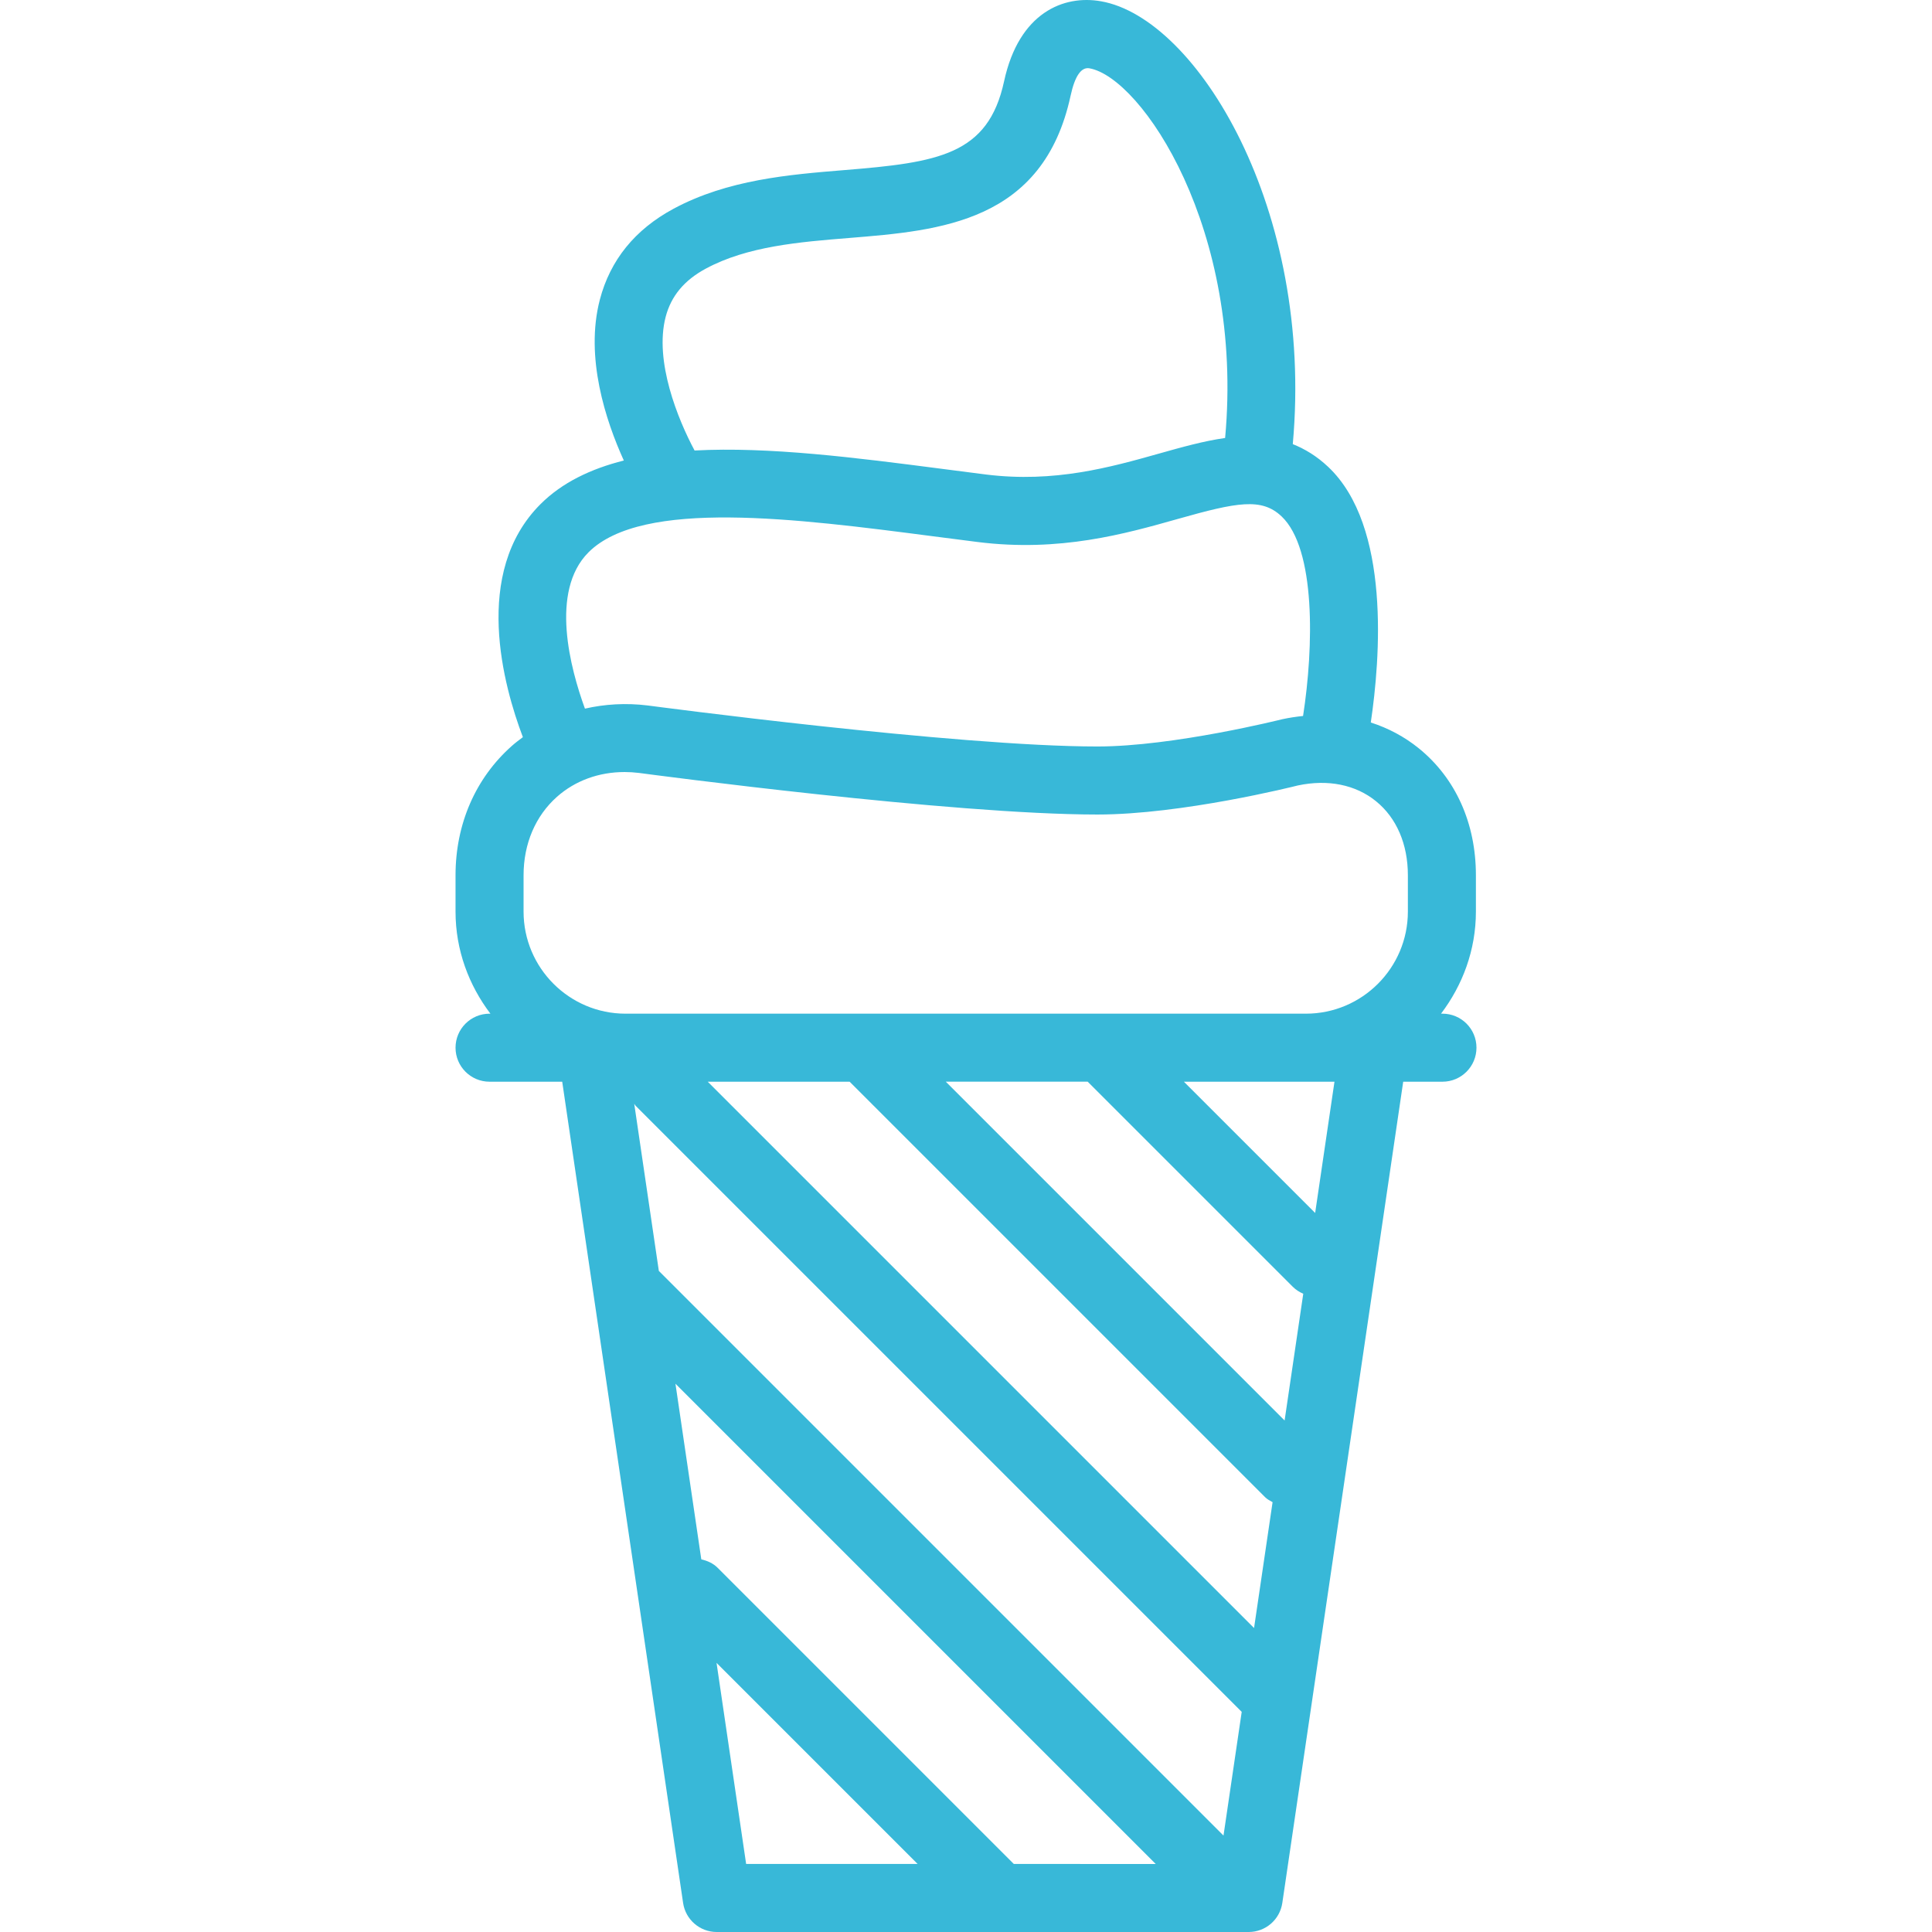 <svg xmlns="http://www.w3.org/2000/svg" xmlns:xlink="http://www.w3.org/1999/xlink" fill="#38b8d8" height="800px" width="800px" version="1.1" id="Layer_1" viewBox="0 0 209.886 209.886" xml:space="preserve">
<g>
	<g>
		<path d="M156.707,110.122h-0.158c2.344-3.098,3.788-6.912,3.788-11.088v-3.948c0-5.651-2.203-10.551-6.203-13.791    c-1.564-1.266-3.322-2.197-5.216-2.805c1.021-6.884,2.19-21.335-4.626-27.768c-1.237-1.17-2.525-1.943-3.848-2.473    c2.307-25.546-10.434-46.284-20.826-48.108c-4.04-0.722-8.916,1.202-10.538,8.692c-1.734,8.014-7.157,8.819-17.394,9.649    c-5.921,0.484-12.633,1.029-18.516,4.197c-4.191,2.255-6.885,5.582-8.007,9.883c-1.632,6.257,0.639,13.131,2.607,17.467    c-3.605,0.91-6.711,2.399-9.059,4.746c-7.44,7.439-4.008,19.763-1.907,25.307c-0.405,0.302-0.809,0.606-1.191,0.944    c-3.949,3.5-6.125,8.49-6.125,14.061v3.948c0,4.177,1.444,7.99,3.788,11.088h-0.093c-2.04,0-3.695,1.653-3.695,3.695    c0,2.042,1.655,3.695,3.695,3.695h7.894l13.133,89.216c0.267,1.815,1.822,3.157,3.655,3.157h57.787    c1.833,0,3.388-1.342,3.655-3.157l13.133-89.216h4.264c2.04,0,3.695-1.653,3.695-3.695    C160.402,111.774,158.747,110.122,156.707,110.122z M72.314,34.427c0.592-2.266,2.019-3.983,4.361-5.243    c4.519-2.436,10.157-2.894,15.61-3.334c9.865-0.801,21.044-1.707,24.021-15.451c0.462-2.14,1.158-3.132,2.037-2.98    c5.659,0.994,16.826,17.461,14.75,40.162c-2.315,0.327-4.703,0.996-7.142,1.684c-5.337,1.505-11.395,3.201-18.805,2.288    l-4.824-0.621c-9.311-1.208-18.781-2.423-26.865-1.991C73.659,45.584,71.06,39.238,72.314,34.427z M63.937,59.999    c5.849-5.842,22.63-3.662,37.431-1.739l4.86,0.624c8.916,1.118,16.019-0.895,21.729-2.508c6.455-1.826,9.1-2.32,11.262-0.285    c3.739,3.533,3.504,14.195,2.342,21.69c-0.739,0.077-1.485,0.188-2.241,0.349c-0.117,0.029-11.833,2.966-20.097,2.966    c-15.375,0-48.488-4.41-48.864-4.456c-2.356-0.289-4.646-0.151-6.813,0.344C61.97,72.66,59.695,64.241,63.937,59.999z     M81.058,202.494l-3.215-21.845l21.845,21.845H81.058z M110.138,202.495L110.138,202.495l-32.172-32.172    c-0.505-0.505-1.131-0.769-1.779-0.92l-2.809-19.083l52.175,52.175H110.138z M132.917,199.409l-61.343-61.343L68.9,119.904    c0.059,0.068,0.081,0.154,0.146,0.219l65.849,65.849L132.917,199.409z M136.236,176.864l-59.352-59.352h15.415l45.14,45.14    c0.239,0.239,0.53,0.378,0.81,0.538L136.236,176.864z M139.555,154.318l-36.807-36.807h15.415l22.287,22.285    c0.334,0.334,0.724,0.573,1.132,0.752L139.555,154.318z M142.874,131.771l-14.261-14.259h13.26h3.1L142.874,131.771z     M152.947,99.034c0,6.112-4.967,11.088-11.074,11.088h-73.92c-6.107,0-11.074-4.976-11.074-11.088v-3.948    c0-3.424,1.292-6.452,3.635-8.53c1.985-1.757,4.557-2.685,7.341-2.685c0.516,0,1.039,0.033,1.566,0.098    c1.378,0.184,33.934,4.518,49.802,4.518c9.19,0,21.394-3.06,21.769-3.157c3.273-0.693,6.28-0.086,8.49,1.71    c2.235,1.807,3.465,4.665,3.465,8.046V99.034z" fill="#38b8d8"/>
	</g>
</g>
</svg>